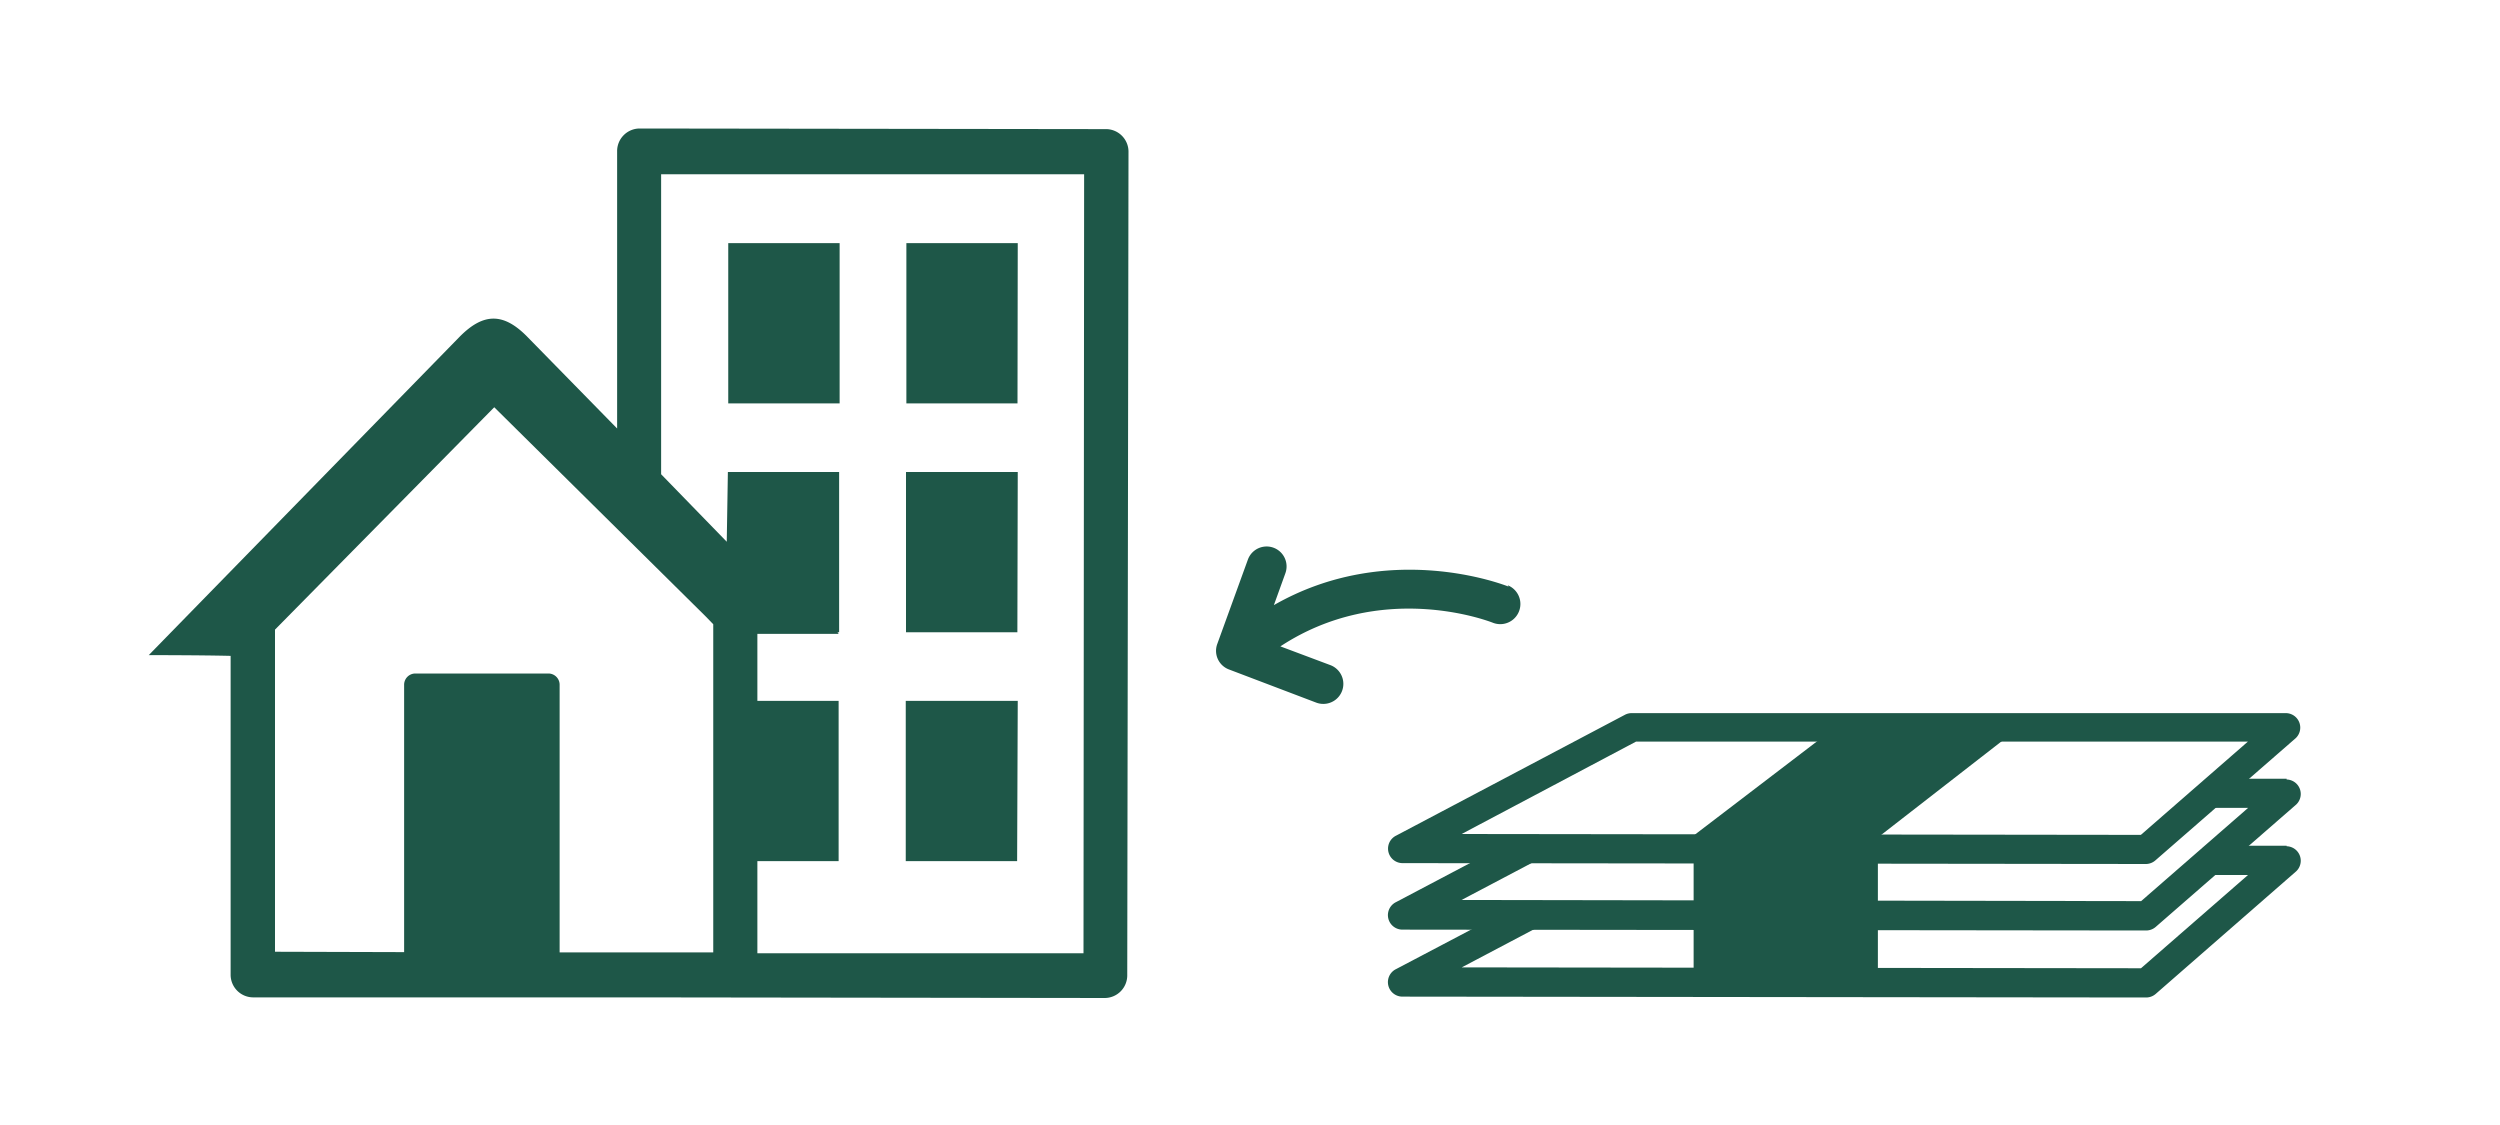 <svg id="ARTWORK" xmlns="http://www.w3.org/2000/svg" viewBox="0 0 200 90"><defs><style>.cls-1{fill:#1e5748;}</style></defs><title>RESL</title><path class="cls-1" d="M88.55,10.33l-37.4-.05a1.81,1.81,0,0,0-1.78,1.83l0,22.17L42.24,27c-1.93-2-3.54-2-5.45-.08L11.9,52.41s4.23,0,6.55.06l0,25.49a1.81,1.81,0,0,0,1.78,1.83l30.79,0H51l37.4.05a1.81,1.81,0,0,0,1.78-1.83l.1-65.92A1.81,1.81,0,0,0,88.55,10.33ZM43.88,53.88l-10.66,0a.9.9,0,0,0-.89.91l0,21.38L22,76.14l0-25.77L39.54,32.58,56.44,49.3h0l.62.64,0,26.25-12.29,0,0-21.38A.9.9,0,0,0,43.88,53.88Zm42.8,22.38-26.09,0V68.89h6.5l0-12.82h-6.5V50.71h6.5L67,50.58h.13l0-12.82H58.23l-.09,5.58-5.25-5.4,0-24,33.84,0ZM67.17,19.45H58.26l0,12.82h8.91Zm14.25,0H72.51l0,12.82H81.4Zm0,18.31H72.48l0,12.82h8.91Zm0,18.31H72.46l0,12.82h8.91ZM43.84,76.19l0-21.4-10.66,0,0,21.4"/><path class="cls-1" d="M120.69,46.93c-.43-.17-9.65-3.75-18.78,1.48l.92-2.55a1.59,1.59,0,0,0-3-1.09l-2.46,6.78a1.59,1.59,0,0,0,.93,2l7,2.66a1.59,1.59,0,1,0,1.13-3l-4-1.5c8.07-5.3,16.59-2.05,17-1.89a1.59,1.59,0,0,0,1.18-3Z"/><path class="cls-1" d="M171.7,69.12h0l-59.47-.07a1.16,1.16,0,0,1-.54-2.2L130,57.18a1.17,1.17,0,0,1,.54-.13l52.35,0h0a1.16,1.16,0,0,1,.77,2l-11.24,9.79A1.17,1.17,0,0,1,171.7,69.12Zm-54.77-2.4,54.34.07,8.56-7.46-48.95,0Z"/><rect class="cls-1" x="135.49" y="67.11" width="14.74" height="11.16"/><polygon class="cls-1" points="134.66 67.48 145.53 59.18 160.29 59.18 149.61 67.48 134.66 67.48"/><path class="cls-1" d="M182.93,62.3h-4.53l-2.55,2.33h4l-8.56,7.46L116.92,72l7.15-3.77-4.92,0-7.47,3.94a1.16,1.16,0,0,0,.54,2.2l59.47.07h0a1.17,1.17,0,0,0,.77-.29l11.24-9.79a1.16,1.16,0,0,0-.77-2Z"/><path class="cls-1" d="M182.93,67.66h-4.29L176,70h3.84l-8.56,7.46-54.34-.07,6.2-3.27L118.39,74l-6.71,3.53a1.16,1.16,0,0,0,.54,2.2l59.47.07h0a1.17,1.17,0,0,0,.77-.29L183.7,69.7a1.16,1.16,0,0,0-.77-2Z"/></svg>